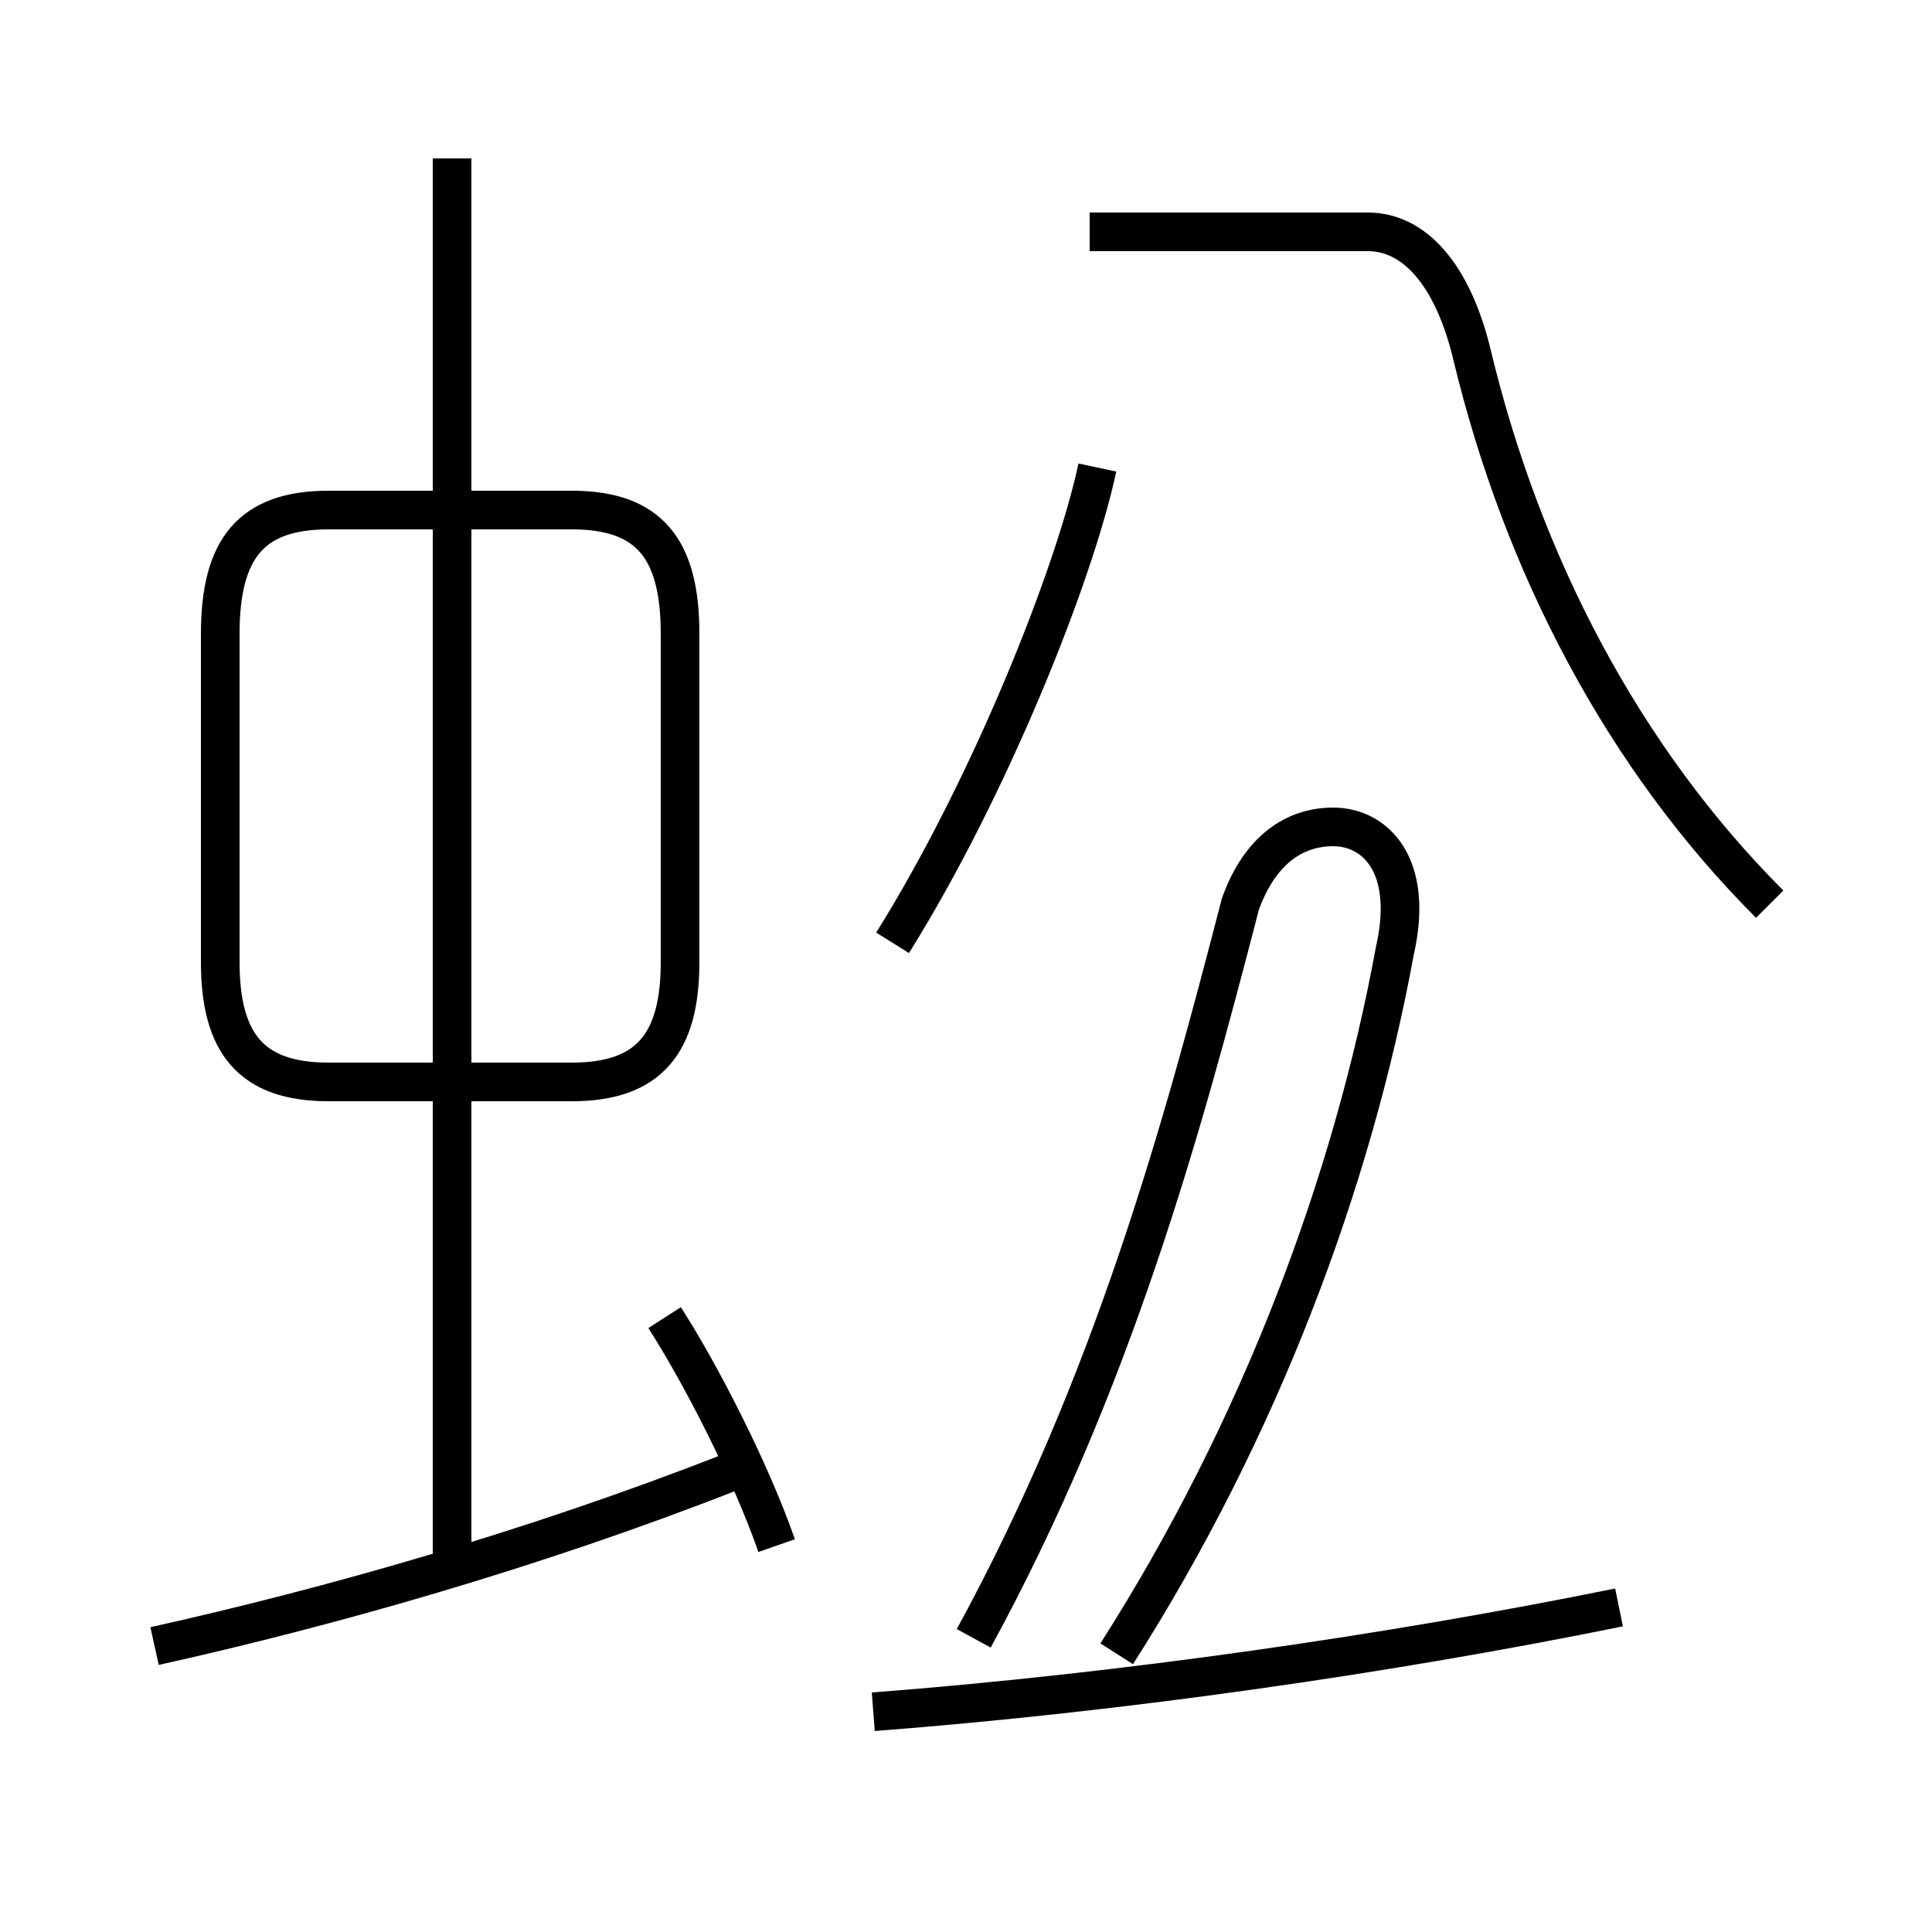 <?xml version='1.0' encoding='utf8'?>
<svg viewBox="0.0 -44.0 50.0 50.0" version="1.1" xmlns="http://www.w3.org/2000/svg">
<rect x="0.0" y="-44.0" width="50.0" height="50.0" fill="#808080" stroke="none"/>
<rect x="-1000" y="-1000" width="2000" height="2000" stroke="white" fill="white"/>
<g style="fill:none; stroke:#000000;  stroke-width:1">
<path d="M 11.7 3.2 L 11.7 39.9 M 17.6 19.1 L 17.6 27.6 C 17.6 29.8 16.8 30.8 14.8 30.8 L 8.5 30.8 C 6.5 30.8 5.7 29.8 5.7 27.6 L 5.7 19.1 C 5.7 17.0 6.5 16.0 8.5 16.0 L 14.8 16.0 C 16.8 16.0 17.6 17.0 17.6 19.1 Z M 20.1 4.0 C 19.4 6.0 18.1 8.5 17.2 9.9 M 4.0 1.4 C 8.5 2.4 13.8 3.9 18.9 5.9 M 23.1 19.6 C 25.6 23.6 27.8 29.1 28.4 31.9 M 22.6 -0.3 C 29.1 0.2 36.0 1.2 41.9 2.4 M 28.9 1.2 C 32.6 7.0 35.0 13.4 36.1 19.4 C 36.6 21.6 35.6 22.6 34.5 22.6 C 33.5 22.6 32.6 22.0 32.1 20.6 C 30.6 14.8 28.8 8.2 25.2 1.6 M 45.8 20.6 C 42.0 24.4 39.4 29.4 38.1 34.8 C 37.6 36.9 36.6 38.0 35.4 38.0 L 28.2 38.0" transform="scale(1, -1)" />
</g>
</svg>